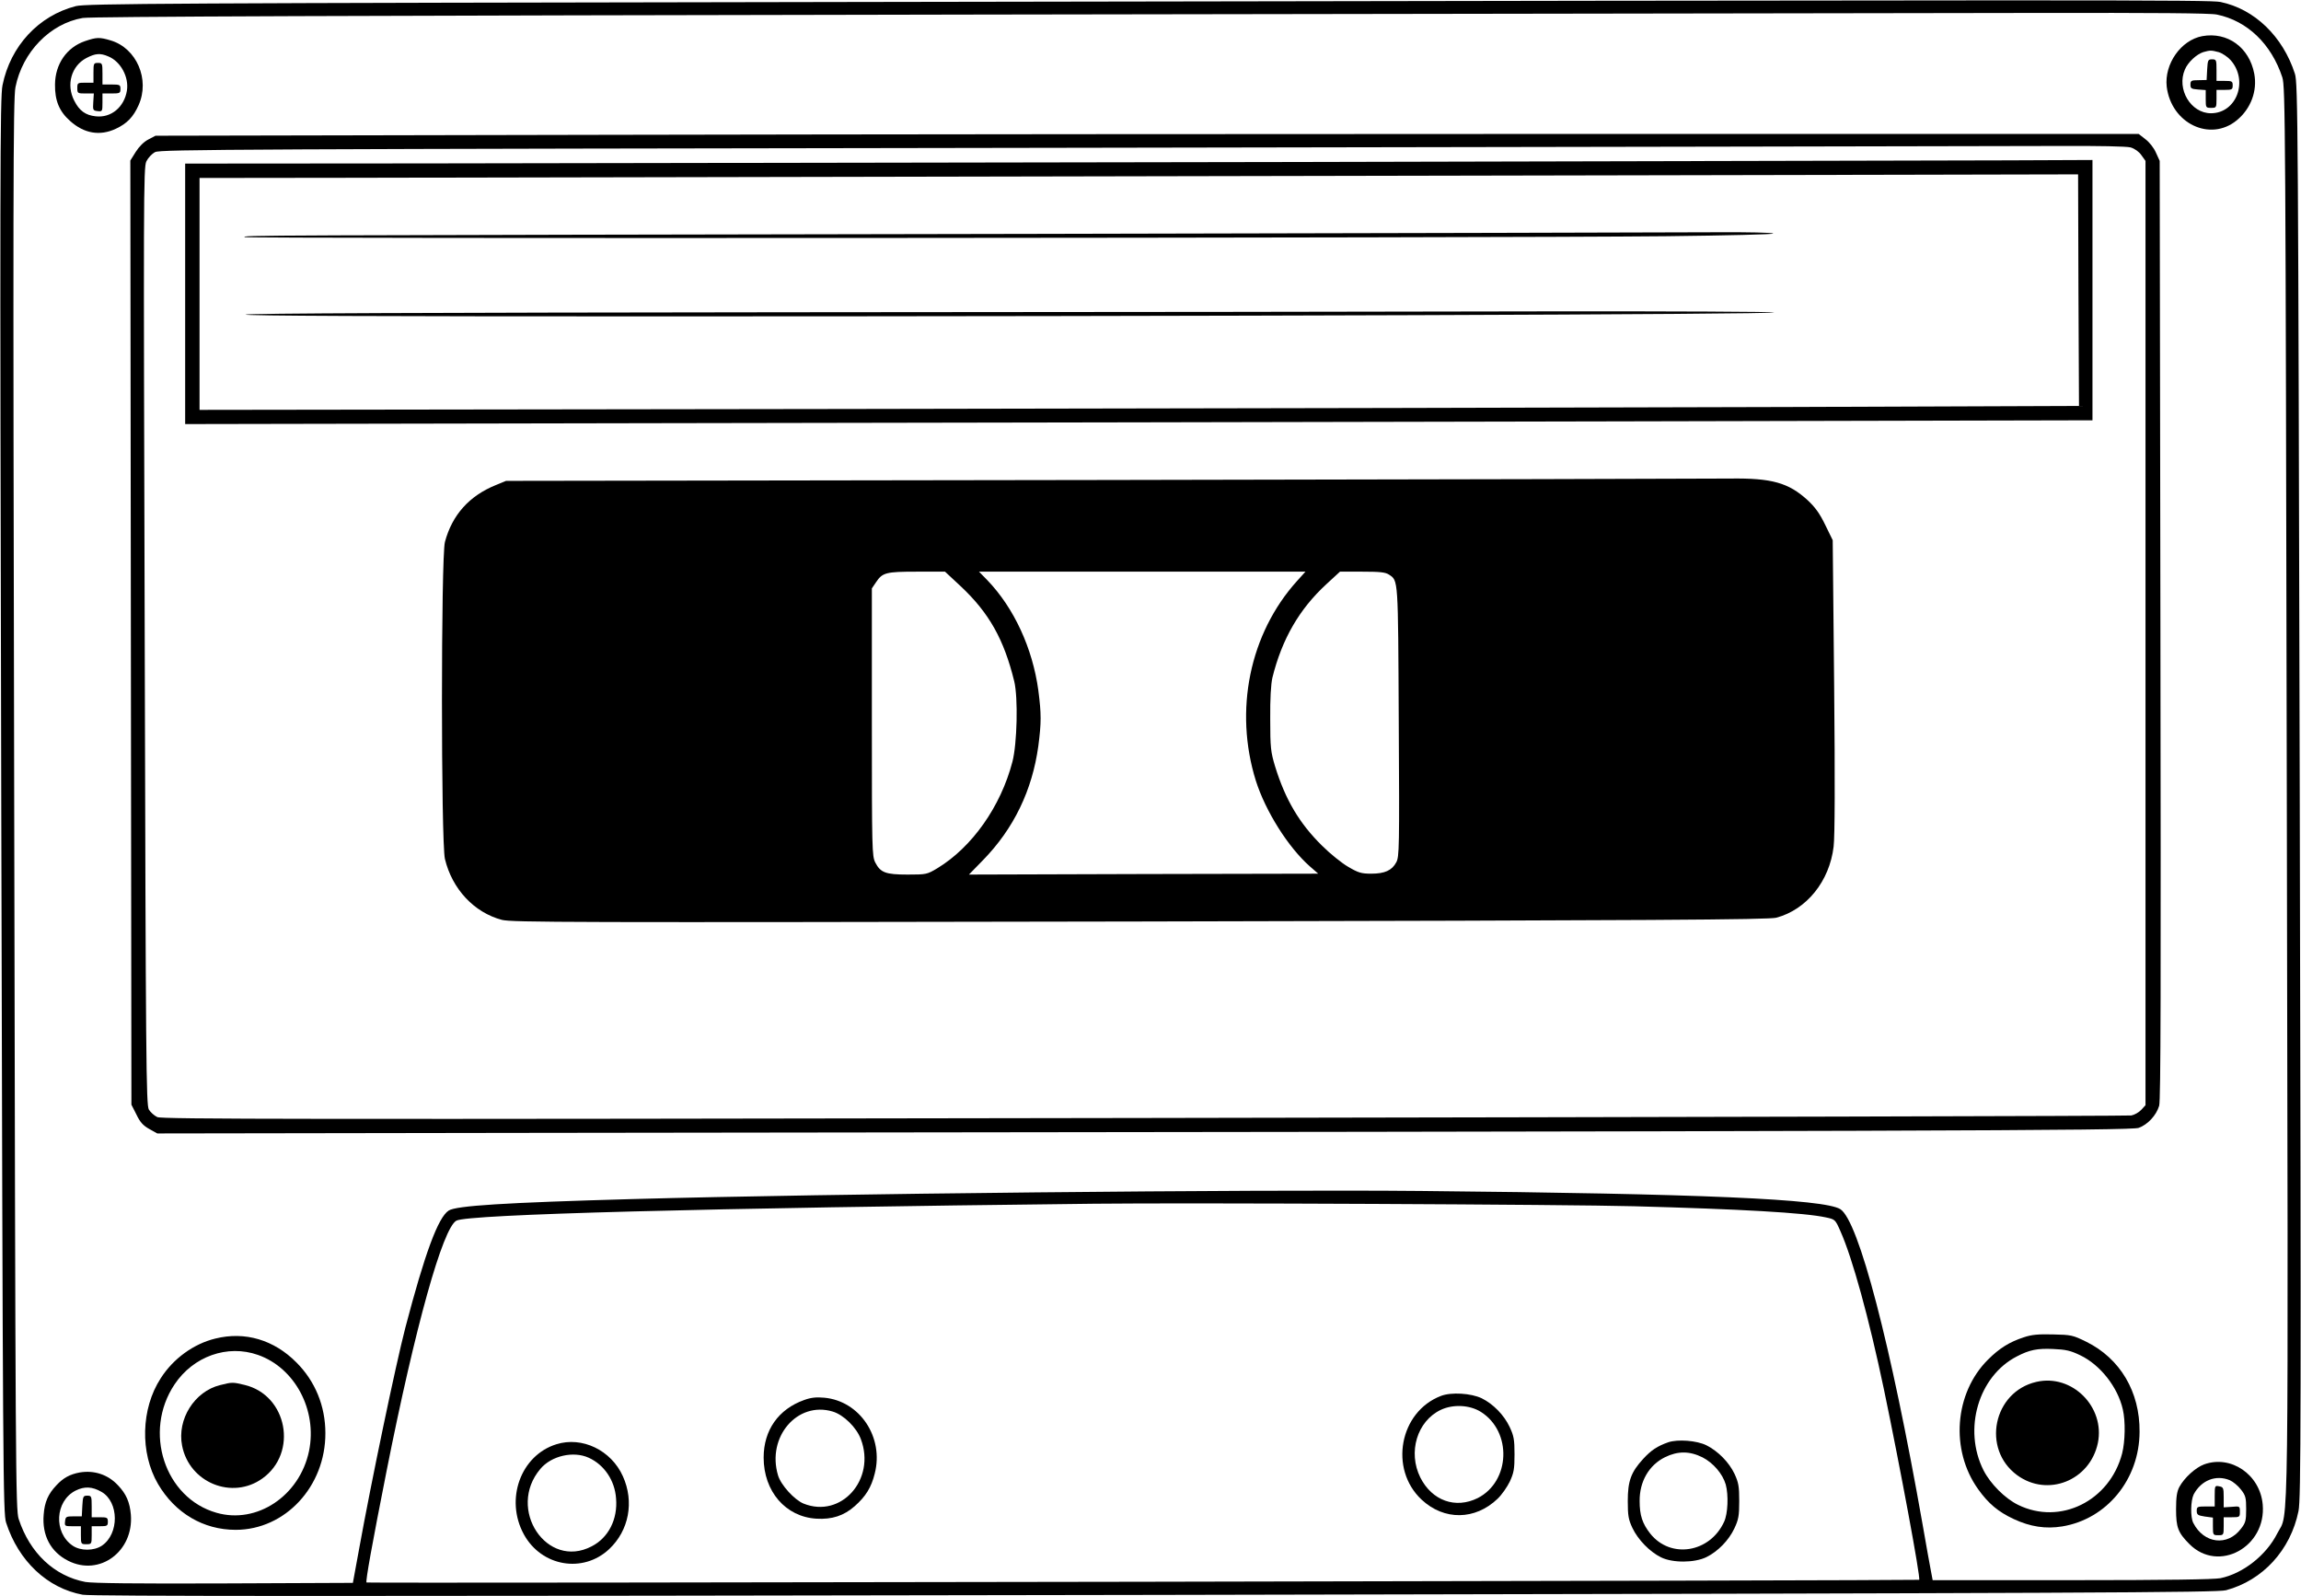 <?xml version="1.0" standalone="no"?>
<!DOCTYPE svg PUBLIC "-//W3C//DTD SVG 20010904//EN"
 "http://www.w3.org/TR/2001/REC-SVG-20010904/DTD/svg10.dtd">
<svg version="1.0" xmlns="http://www.w3.org/2000/svg"
 width="1280pt" height="888pt" viewBox="0 0 1280 888"
 preserveAspectRatio="xMidYMid meet">
<g transform="translate(0,888) scale(0.1,-0.1)"
fill="#000000" stroke="none">
<path d="M4764 8869 c-3842 -6 -4287 -9 -4342 -23 -207 -53 -364 -222 -408
-440 -14 -66 -15 -507 -7 -4008 9 -3727 10 -3936 27 -3988 69 -214 230 -365
426 -401 50 -9 1426 -9 5965 -1 5264 10 5906 13 5958 26 205 55 359 224 403
440 14 66 15 507 7 4008 -9 3727 -10 3936 -27 3988 -67 208 -225 360 -414 399
-59 12 -596 12 -7588 0z m7568 -70 c170 -35 303 -164 364 -349 17 -52 18 -248
25 -3975 8 -4312 13 -3994 -53 -4125 -61 -121 -190 -223 -316 -249 -36 -7
-299 -11 -827 -11 l-774 0 -10 53 c-6 28 -26 144 -46 257 -177 1004 -356 1690
-458 1754 -91 56 -775 86 -2332 101 -946 9 -3305 -15 -4385 -45 -716 -20 -983
-37 -1024 -64 -59 -38 -133 -239 -241 -651 -53 -204 -189 -853 -258 -1235
l-34 -185 -714 -3 c-500 -2 -732 1 -774 8 -173 33 -309 161 -371 350 -17 52
-18 248 -25 3975 -7 3371 -6 3930 7 3990 39 196 193 354 374 385 47 8 1456 13
4990 19 2709 4 5353 8 5877 9 663 1 968 -1 1005 -9z m-3242 -6629 c593 -16
948 -36 1067 -62 51 -11 52 -11 81 -77 67 -150 159 -485 242 -880 90 -432 205
-1050 196 -1059 -4 -4 -8628 -20 -8637 -15 -7 3 31 214 112 623 159 801 312
1349 388 1390 66 35 1375 70 3546 94 528 6 2636 -4 3005 -14z"/>
<path d="M12251 8679 c-119 -22 -212 -155 -198 -281 25 -205 242 -309 390
-187 78 64 115 163 97 259 -28 147 -149 234 -289 209z m91 -89 c20 -6 50 -26
67 -45 100 -114 33 -295 -110 -295 -112 0 -192 134 -145 243 17 41 65 85 102
97 39 11 44 11 86 0z"/>
<path d="M12278 8493 l-3 -58 -45 -1 c-41 0 -45 -3 -45 -25 0 -21 5 -24 43
-27 l42 -3 0 -50 c0 -48 1 -49 30 -49 29 0 30 1 30 50 l0 50 45 0 c41 0 45 2
45 25 0 23 -4 25 -45 25 l-45 0 0 60 c0 57 -1 60 -25 60 -22 0 -24 -4 -27 -57z"/>
<path d="M472 8651 c-101 -35 -165 -127 -166 -241 -1 -89 23 -149 84 -203 78
-70 166 -85 255 -43 62 29 97 66 126 131 64 143 -11 317 -155 360 -63 19 -79
18 -144 -4z m131 -85 c68 -28 115 -114 103 -190 -15 -92 -88 -153 -174 -143
-56 6 -91 31 -119 87 -46 89 -16 193 67 237 50 26 77 29 123 9z"/>
<path d="M520 8475 l0 -55 -45 0 c-43 0 -45 -1 -45 -30 0 -29 2 -30 46 -30
l46 0 -3 -47 c-3 -46 -2 -48 24 -51 26 -3 27 -2 27 47 l0 51 50 0 c47 0 50 2
50 25 0 23 -3 25 -50 25 l-50 0 0 60 c0 57 -1 60 -25 60 -24 0 -25 -3 -25 -55z"/>
<path d="M3370 8130 l-2505 -5 -40 -21 c-25 -13 -51 -39 -70 -69 l-30 -48 3
-2626 3 -2626 28 -55 c20 -42 37 -61 71 -80 l45 -25 1965 3 c7952 9 9014 13
9057 28 50 18 98 69 114 123 9 29 10 679 7 2647 l-4 2609 -21 46 c-11 26 -37
59 -59 75 l-37 29 -3011 0 c-1656 0 -4138 -2 -5516 -5z m8482 -70 c23 -7 46
-23 60 -43 l23 -32 0 -2627 0 -2626 -24 -26 c-13 -14 -38 -28 -55 -31 -17 -3
-2488 -9 -5491 -14 -4734 -8 -5464 -7 -5490 5 -17 8 -38 27 -47 42 -15 25 -17
265 -23 2633 -7 2436 -7 2607 9 2641 10 20 31 43 49 52 29 15 440 17 5132 24
2805 5 5262 9 5460 10 222 1 374 -2 397 -8z"/>
<path d="M7205 7979 c-1919 -3 -4094 -7 -4832 -8 l-1343 -1 0 -725 0 -724
2653 5 c1458 2 3846 7 5305 10 l2652 6 0 724 0 724 -472 -2 c-260 -1 -2043 -5
-3963 -9z m4357 -713 l3 -644 -1620 -6 c-891 -3 -3243 -8 -5227 -11 l-3608 -5
0 645 0 645 823 1 c2032 4 7851 15 8694 17 l933 2 2 -644z"/>
<path d="M5765 7579 c-4504 -8 -4405 -8 -4405 -18 0 -9 6913 -5 7907 5 343 4
600 10 597 15 -3 5 -141 8 -307 7 -166 -1 -1872 -5 -3792 -9z"/>
<path d="M4360 7143 c-1969 -2 -2987 -6 -2994 -13 -7 -7 751 -10 2265 -10
3005 0 6239 11 6239 22 0 4 -568 7 -1262 6 -695 -2 -2606 -4 -4248 -5z"/>
<path d="M6155 6210 l-3340 -5 -56 -23 c-149 -60 -244 -167 -284 -317 -22 -87
-22 -1667 0 -1763 40 -167 162 -298 317 -339 58 -14 350 -15 3550 -9 2883 6
3496 10 3539 21 169 45 296 203 319 395 7 55 8 369 3 895 l-8 810 -42 86 c-31
64 -57 99 -98 137 -106 97 -200 123 -430 120 -71 -1 -1633 -5 -3470 -8z m-811
-591 c158 -148 241 -296 298 -529 22 -91 16 -347 -10 -447 -65 -250 -225 -476
-418 -593 -57 -34 -61 -35 -165 -35 -123 0 -151 11 -180 67 -18 36 -19 69 -19
781 l0 744 23 34 c36 54 55 59 228 59 l156 0 87 -81z m1871 29 c-264 -293
-351 -720 -229 -1111 54 -170 180 -370 300 -476 l47 -41 -972 -2 c-534 -2
-971 -3 -971 -3 0 0 35 36 78 80 171 175 274 388 308 635 17 131 17 178 0 310
-32 234 -135 458 -284 613 l-46 47 908 0 908 0 -47 -52z m511 36 c53 -35 51
-14 55 -819 4 -702 3 -752 -14 -782 -24 -45 -64 -63 -139 -63 -55 0 -72 5
-128 38 -35 20 -101 73 -146 118 -126 124 -204 256 -261 441 -24 80 -27 103
-27 263 -1 115 4 194 12 230 53 214 149 381 300 520 l76 70 123 0 c98 0 129
-3 149 -16z"/>
<path d="M11258 1441 c-80 -26 -136 -61 -200 -125 -186 -186 -210 -502 -54
-720 57 -80 112 -126 198 -166 92 -43 178 -56 270 -41 248 41 429 262 430 526
2 223 -108 408 -296 501 -75 37 -85 39 -185 41 -82 2 -119 -1 -163 -16z m314
-100 c111 -53 209 -177 237 -302 15 -65 13 -177 -4 -244 -69 -265 -345 -401
-579 -286 -73 36 -153 116 -192 192 -115 228 -29 524 186 634 69 36 113 45
201 41 71 -3 97 -9 151 -35z"/>
<path d="M11328 1193 c-240 -55 -306 -373 -107 -519 170 -124 405 -30 449 179
41 201 -144 386 -342 340z"/>
<path d="M1198 1434 c-120 -29 -234 -111 -304 -221 -110 -169 -116 -415 -15
-588 95 -162 252 -255 432 -255 276 0 500 242 499 538 0 151 -57 289 -161 393
-125 126 -286 174 -451 133z m237 -91 c206 -72 331 -308 284 -535 -52 -249
-290 -408 -515 -343 -288 82 -409 451 -233 714 104 156 294 224 464 164z"/>
<path d="M1224 1175 c-142 -35 -240 -190 -211 -337 40 -206 279 -303 447 -182
199 143 138 463 -99 520 -66 16 -70 16 -137 -1z"/>
<path d="M12261 734 c-48 -18 -110 -74 -138 -126 -13 -25 -18 -55 -18 -123 0
-102 11 -131 75 -195 161 -161 428 -16 407 221 -15 167 -177 277 -326 223z
m143 -88 c18 -8 46 -31 62 -52 26 -33 29 -46 29 -109 0 -63 -3 -76 -29 -109
-75 -99 -206 -83 -265 32 -17 32 -15 124 2 159 42 79 124 111 201 79z"/>
<path d="M12320 559 l0 -59 -50 0 c-46 0 -50 -2 -50 -24 0 -22 6 -26 45 -32
l45 -6 0 -49 c0 -48 1 -49 30 -49 29 0 30 1 30 50 l0 50 45 0 c44 0 45 1 45
31 0 31 -1 31 -45 27 l-45 -3 0 56 c0 52 -2 57 -25 61 -24 5 -25 4 -25 -53z"/>
<path d="M443 689 c-54 -10 -91 -30 -129 -71 -46 -48 -66 -94 -71 -163 -10
-116 39 -208 136 -257 175 -89 365 52 349 256 -6 70 -26 116 -72 164 -55 59
-132 85 -213 71z m122 -108 c97 -56 99 -233 2 -299 -45 -30 -119 -30 -163 0
-107 73 -98 248 16 306 50 25 93 23 145 -7z"/>
<path d="M458 503 l-3 -58 -45 0 c-42 0 -45 -2 -48 -27 -3 -27 -2 -28 42 -28
l46 0 0 -50 c0 -49 1 -50 30 -50 29 0 30 1 30 50 l0 50 45 0 c41 0 45 2 45 25
0 23 -4 25 -45 25 l-45 0 0 60 c0 57 -1 60 -25 60 -22 0 -24 -4 -27 -57z"/>
<path d="M8016 1115 c-231 -88 -290 -407 -108 -577 125 -117 298 -115 423 5
23 22 53 65 68 96 22 48 26 69 26 151 0 82 -4 103 -27 152 -31 66 -91 128
-156 160 -59 28 -169 35 -226 13z m222 -89 c174 -110 164 -386 -17 -479 -124
-62 -255 -15 -320 114 -70 141 -18 313 113 376 69 33 162 28 224 -11z"/>
<path d="M4473 1092 c-143 -51 -225 -168 -225 -320 0 -188 122 -330 294 -340
86 -5 152 16 213 70 61 54 92 104 111 181 52 202 -83 404 -281 422 -44 4 -74
1 -112 -13z m159 -64 c61 -18 133 -89 157 -154 84 -224 -110 -442 -319 -358
-51 21 -126 103 -142 157 -64 214 108 414 304 355z"/>
<path d="M9280 857 c-60 -21 -95 -44 -139 -92 -68 -74 -86 -123 -86 -235 0
-82 4 -103 26 -150 31 -65 96 -132 159 -163 65 -32 186 -31 252 1 65 32 125
94 156 160 23 49 27 70 27 152 0 82 -4 103 -26 151 -31 65 -91 126 -156 159
-54 27 -160 35 -213 17z m191 -84 c60 -31 112 -92 129 -151 16 -59 12 -162 -9
-207 -79 -173 -298 -208 -411 -66 -44 56 -59 102 -59 181 -1 109 52 200 141
244 71 35 137 35 209 -1z"/>
<path d="M3095 846 c-199 -62 -287 -307 -181 -501 98 -179 329 -219 475 -82
110 104 140 263 76 405 -65 145 -227 223 -370 178z m180 -75 c86 -39 145 -126
152 -226 10 -116 -42 -219 -136 -267 -249 -130 -474 208 -285 431 61 73 184
101 269 62z"/>
</g>
</svg>
